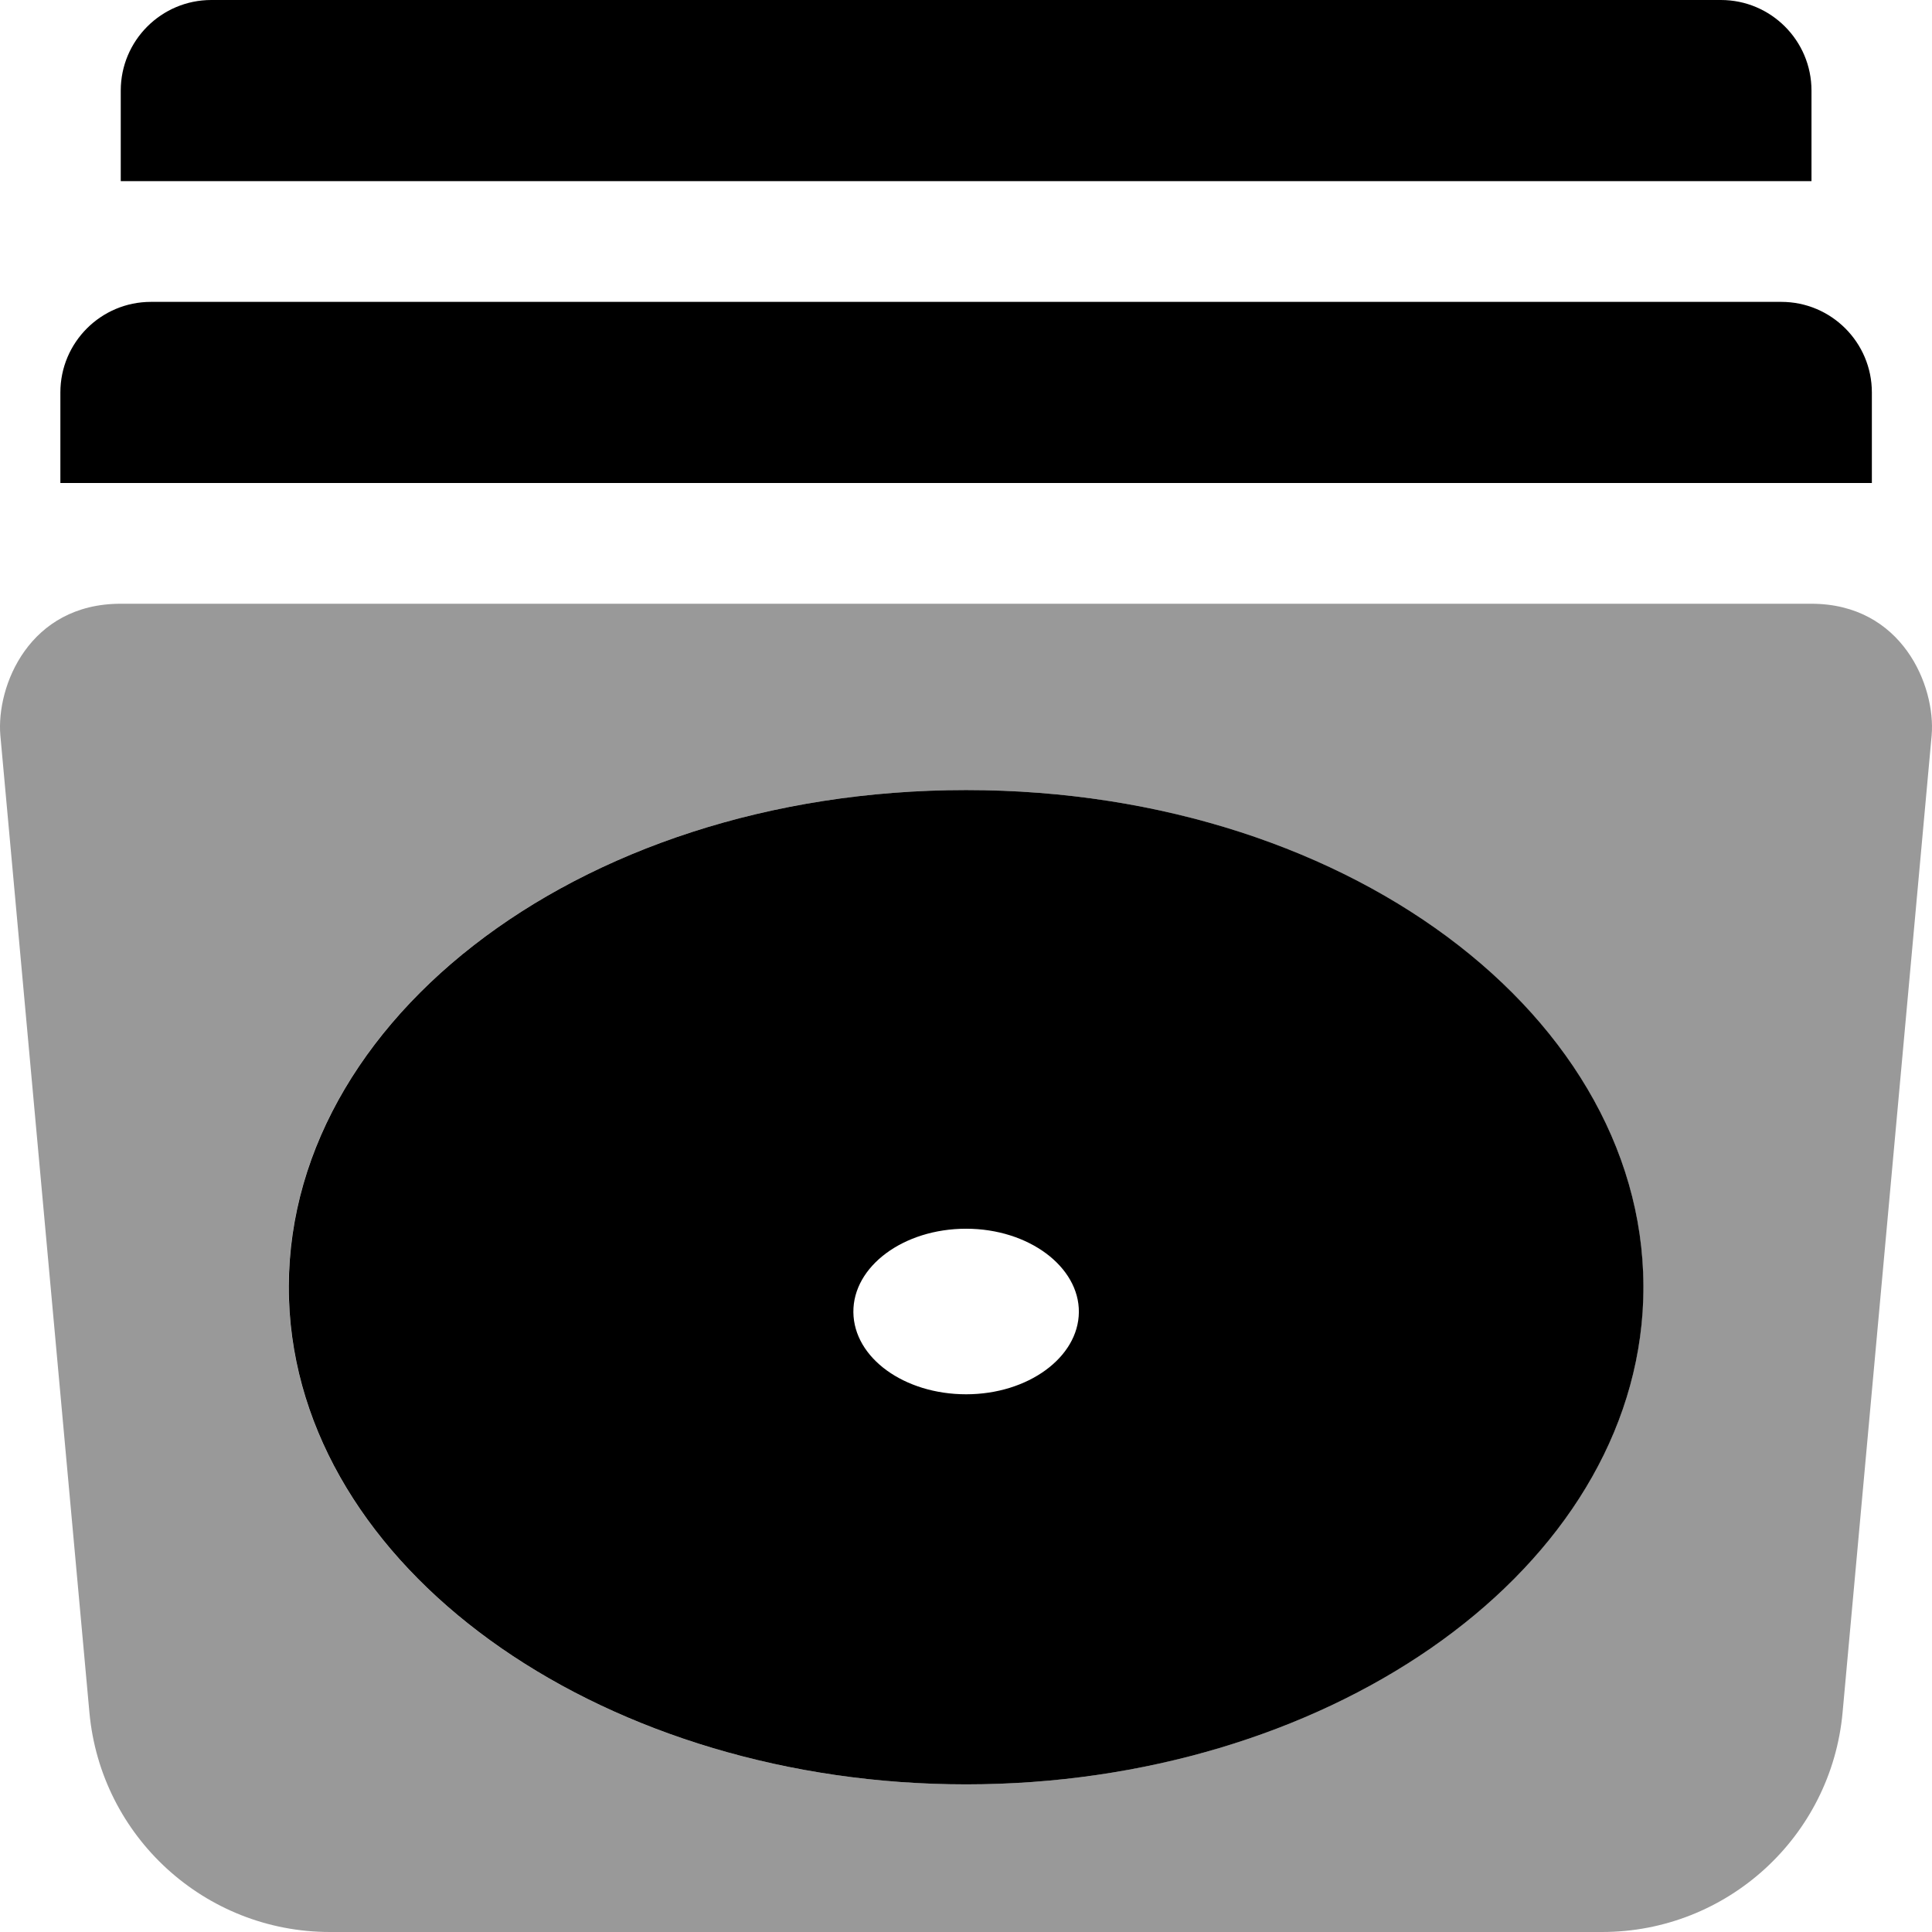 <svg xmlns="http://www.w3.org/2000/svg" viewBox="0 0 512 512"><!-- Font Awesome Pro 6.0.0-alpha2 by @fontawesome - https://fontawesome.com License - https://fontawesome.com/license (Commercial License) --><defs><style>.fa-secondary{opacity:.4}</style></defs><path d="M480.031 160H31.97C7.704 160 -1.012 181.824 0.092 194.875L23.696 453.809C26.7 486.768 54.34 512 87.439 512H424.563C457.662 512 485.301 486.768 488.306 453.809L511.909 194.875C513.015 181.795 504.086 160 480.031 160ZM256.001 472.875C161.737 472.875 81.602 418.375 76.727 347.75C71.726 273.125 151.861 209.375 256.001 209.375S440.275 273.125 435.275 347.75C430.399 418.375 350.264 472.875 256.001 472.875Z" class="fa-secondary"/><path d="M472.062 80H40.002C26.751 80 16 90.75 16 104V128H496.064V104C496.064 90.75 485.313 80 472.062 80ZM480.063 24C480.063 10.75 469.31 0 456.058 0H56.006C42.755 0 32.002 10.75 32.002 24V48H480.063V24ZM256.032 209.375C151.893 209.375 71.758 273.125 76.758 347.75C81.634 418.375 161.769 472.875 256.032 472.875S430.431 418.375 435.306 347.75C440.307 273.125 360.172 209.375 256.032 209.375ZM256.032 369.5C239.655 369.5 226.279 359.875 226.154 347.75C226.028 335.625 239.405 325.625 256.032 325.625S286.034 335.75 285.91 347.75C285.787 359.75 272.409 369.5 256.032 369.5Z" class="fa-primary"/></svg>
